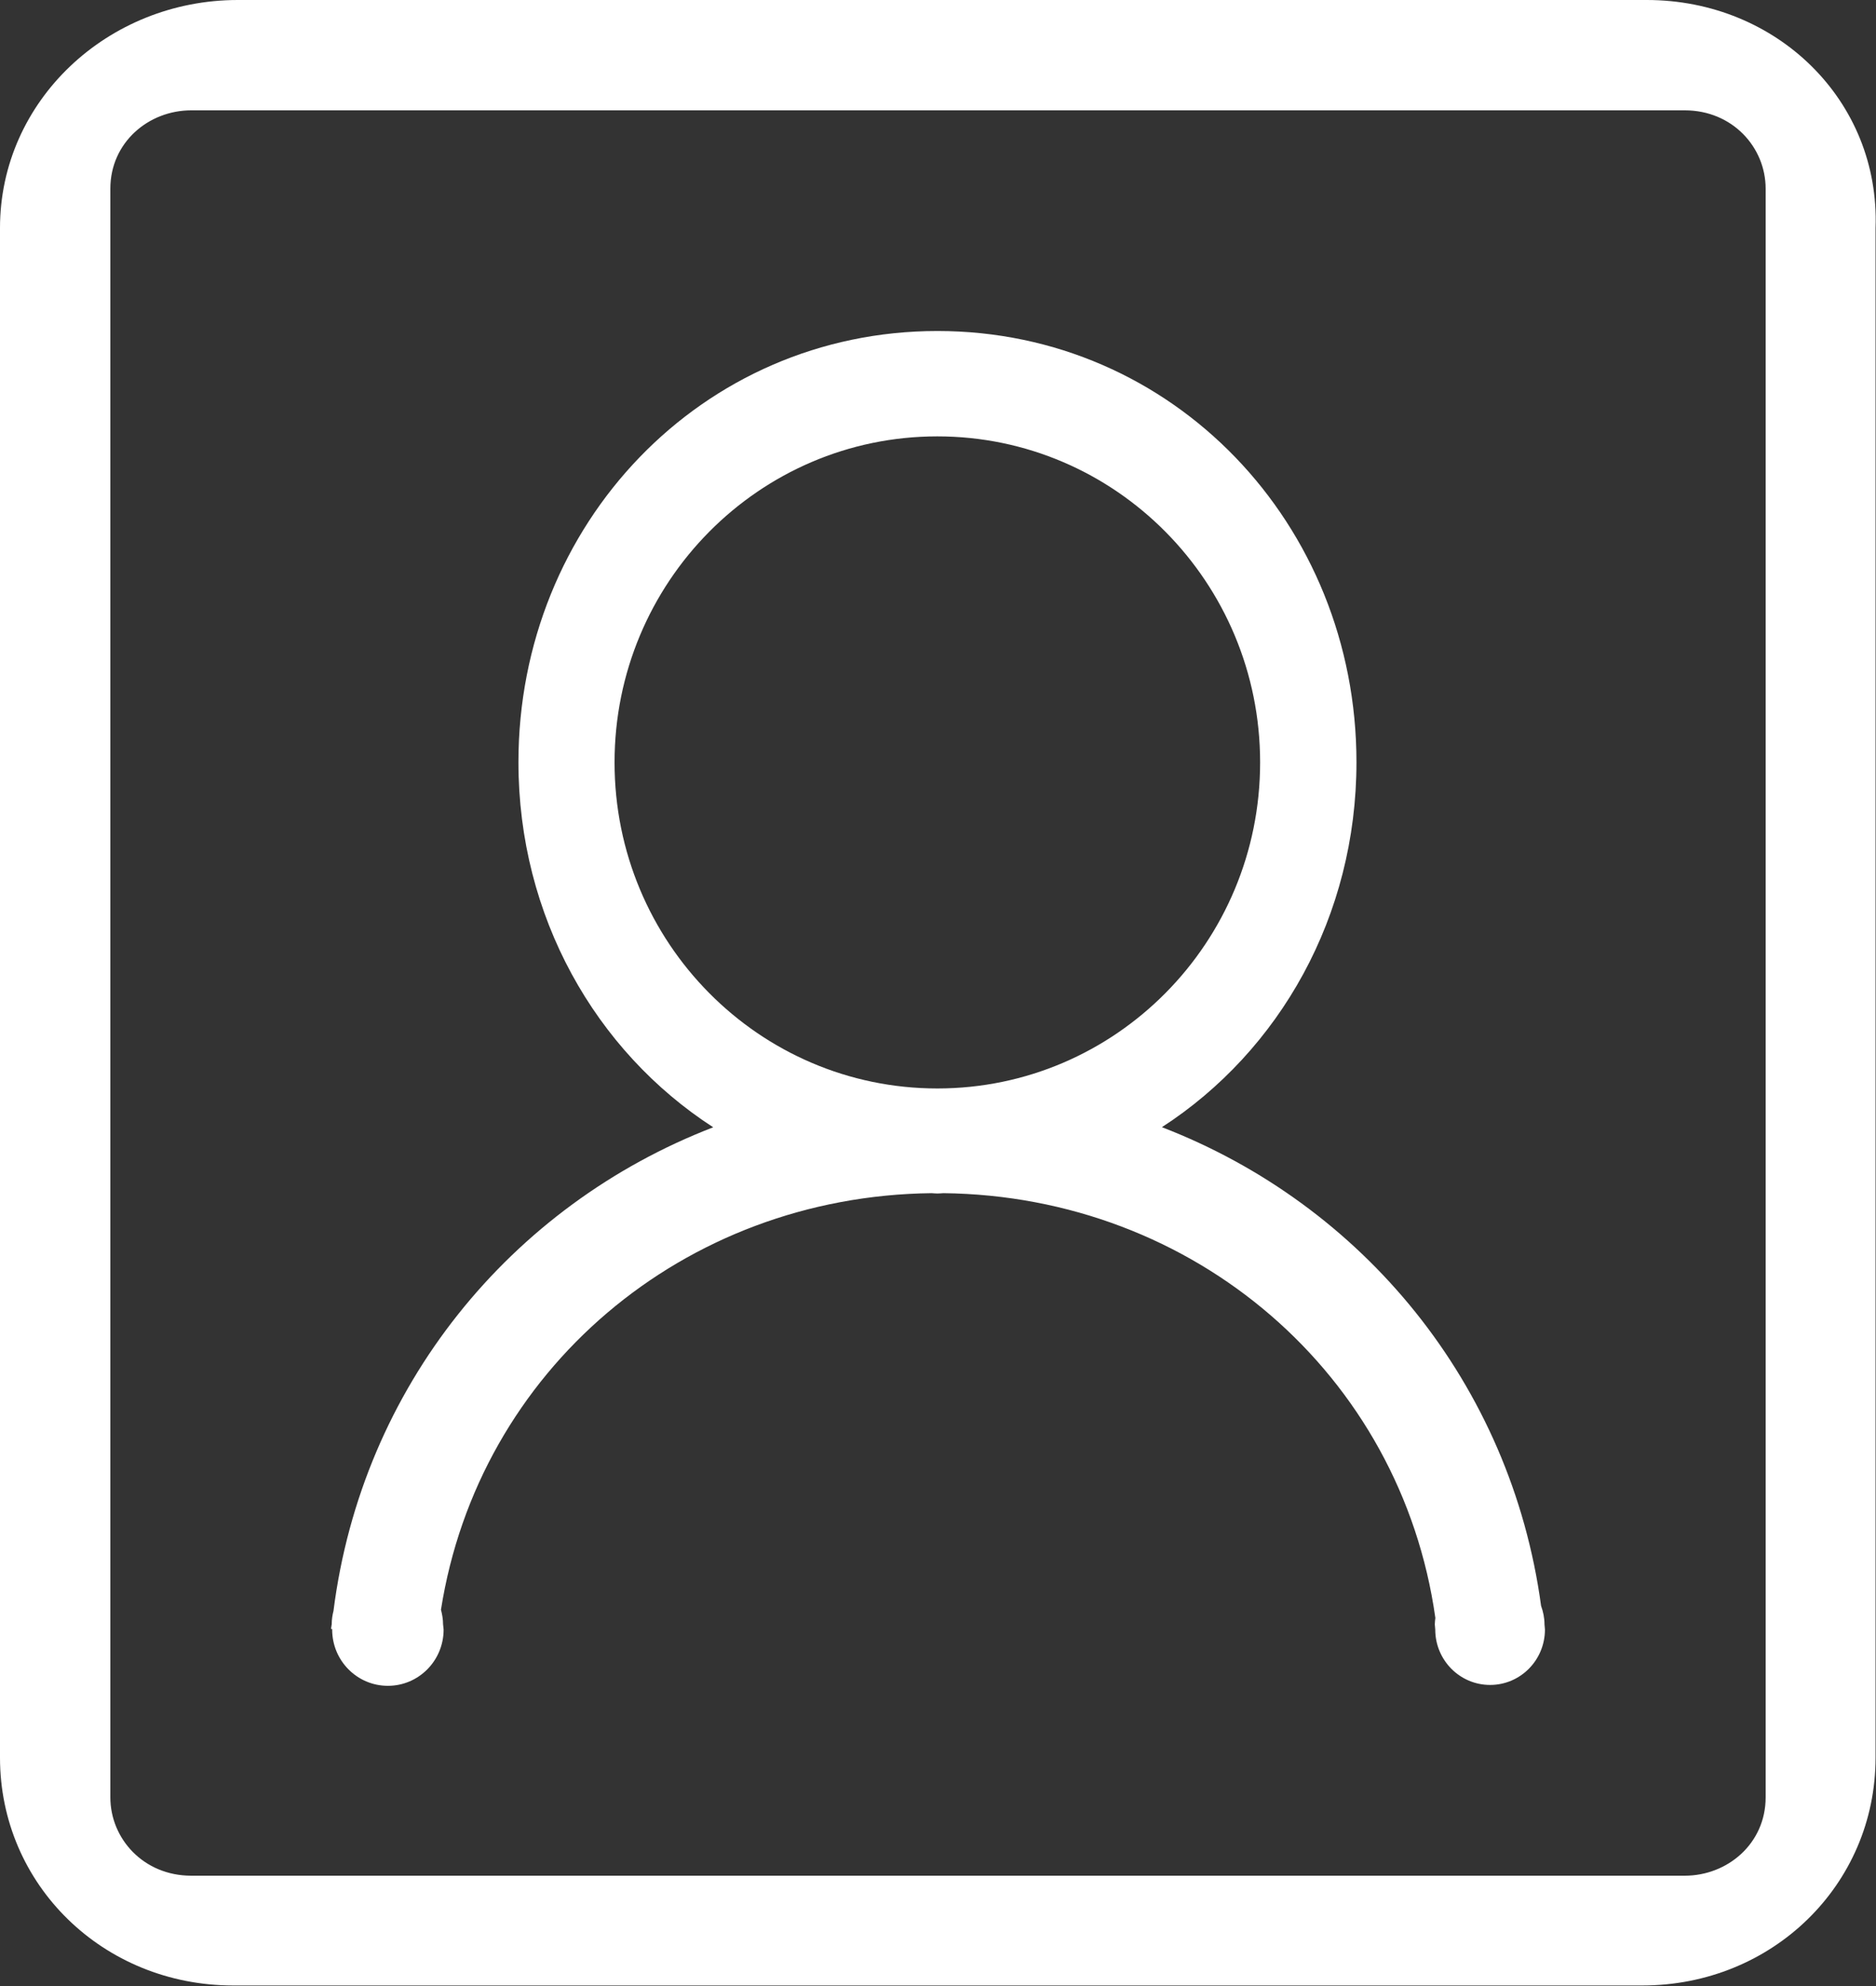 
<svg width="17px" height="18px" viewBox="0 0 17 18" version="1.1" xmlns="http://www.w3.org/2000/svg" xmlns:xlink="http://www.w3.org/1999/xlink">
    <rect x="0" y="0" width="17" height="18" fill="#333333" stroke="none"/>
    <g id="首页" stroke="none" stroke-width="1" fill="none" fill-rule="evenodd">
        <g id="首页概览" transform="translate(-1078, -31)" fill-rule="nonzero" fill="#FFFFFF">
            <g id="个人中心-copy" transform="translate(1078, 31)">
                <path d="M14.923,0 L2.155,0 C0.976,0 0,0.914 0,2.066 L0,15.93 C0,17.082 0.935,17.995 2.114,17.995 L14.882,17.995 C16.061,17.995 16.996,17.082 16.996,15.93 L16.996,2.066 C17.037,0.914 16.102,0 14.923,0 Z M16,16.29 C16,16.708 15.655,17 15.267,17 L1.733,17 C1.302,17 1,16.666 1,16.29 L1,1.71 C1,1.292 1.345,1 1.733,1 L15.267,1 C15.698,1 16,1.334 16,1.71 L16,16.29 Z" id="Shape"></path>
                <path d="M14,14.769 C14,15.046 13.778,15.271 13.503,15.271 C13.228,15.271 13.006,15.046 13.006,14.769 L13.002,14.722 C13.002,14.702 13.005,14.683 13.007,14.664 C12.697,12.459 10.826,10.84 8.549,10.814 C8.531,10.815 8.513,10.817 8.495,10.817 C8.477,10.817 8.459,10.815 8.441,10.814 C6.19,10.84 4.337,12.423 3.996,14.589 C4.007,14.632 4.015,14.676 4.015,14.722 L4.02,14.769 C4.02,15.051 3.794,15.279 3.515,15.279 C3.236,15.279 3.01,15.051 3.01,14.769 L3.01,14.764 L3,14.764 C3.001,14.75 3.004,14.735 3.006,14.721 C3.006,14.679 3.012,14.639 3.022,14.6 C3.28,12.568 4.628,10.925 6.463,10.217 C5.395,9.526 4.698,8.304 4.698,6.908 C4.698,4.75 6.359,3 8.495,3 C10.631,3 12.292,4.75 12.292,6.908 C12.292,8.304 11.596,9.525 10.529,10.216 C12.35,10.918 13.692,12.542 13.965,14.554 C13.984,14.607 13.996,14.663 13.996,14.722 L14,14.769 L14,14.769 L14,14.769 Z M11.419,6.91 C11.419,5.278 10.109,3.955 8.494,3.955 C6.879,3.955 5.569,5.278 5.569,6.91 C5.569,8.542 6.879,9.865 8.494,9.865 C10.109,9.865 11.419,8.542 11.419,6.91 L11.419,6.91 L11.419,6.91 Z" id="Shape-Copy"></path>
            </g>
        </g>
    </g>
</svg>